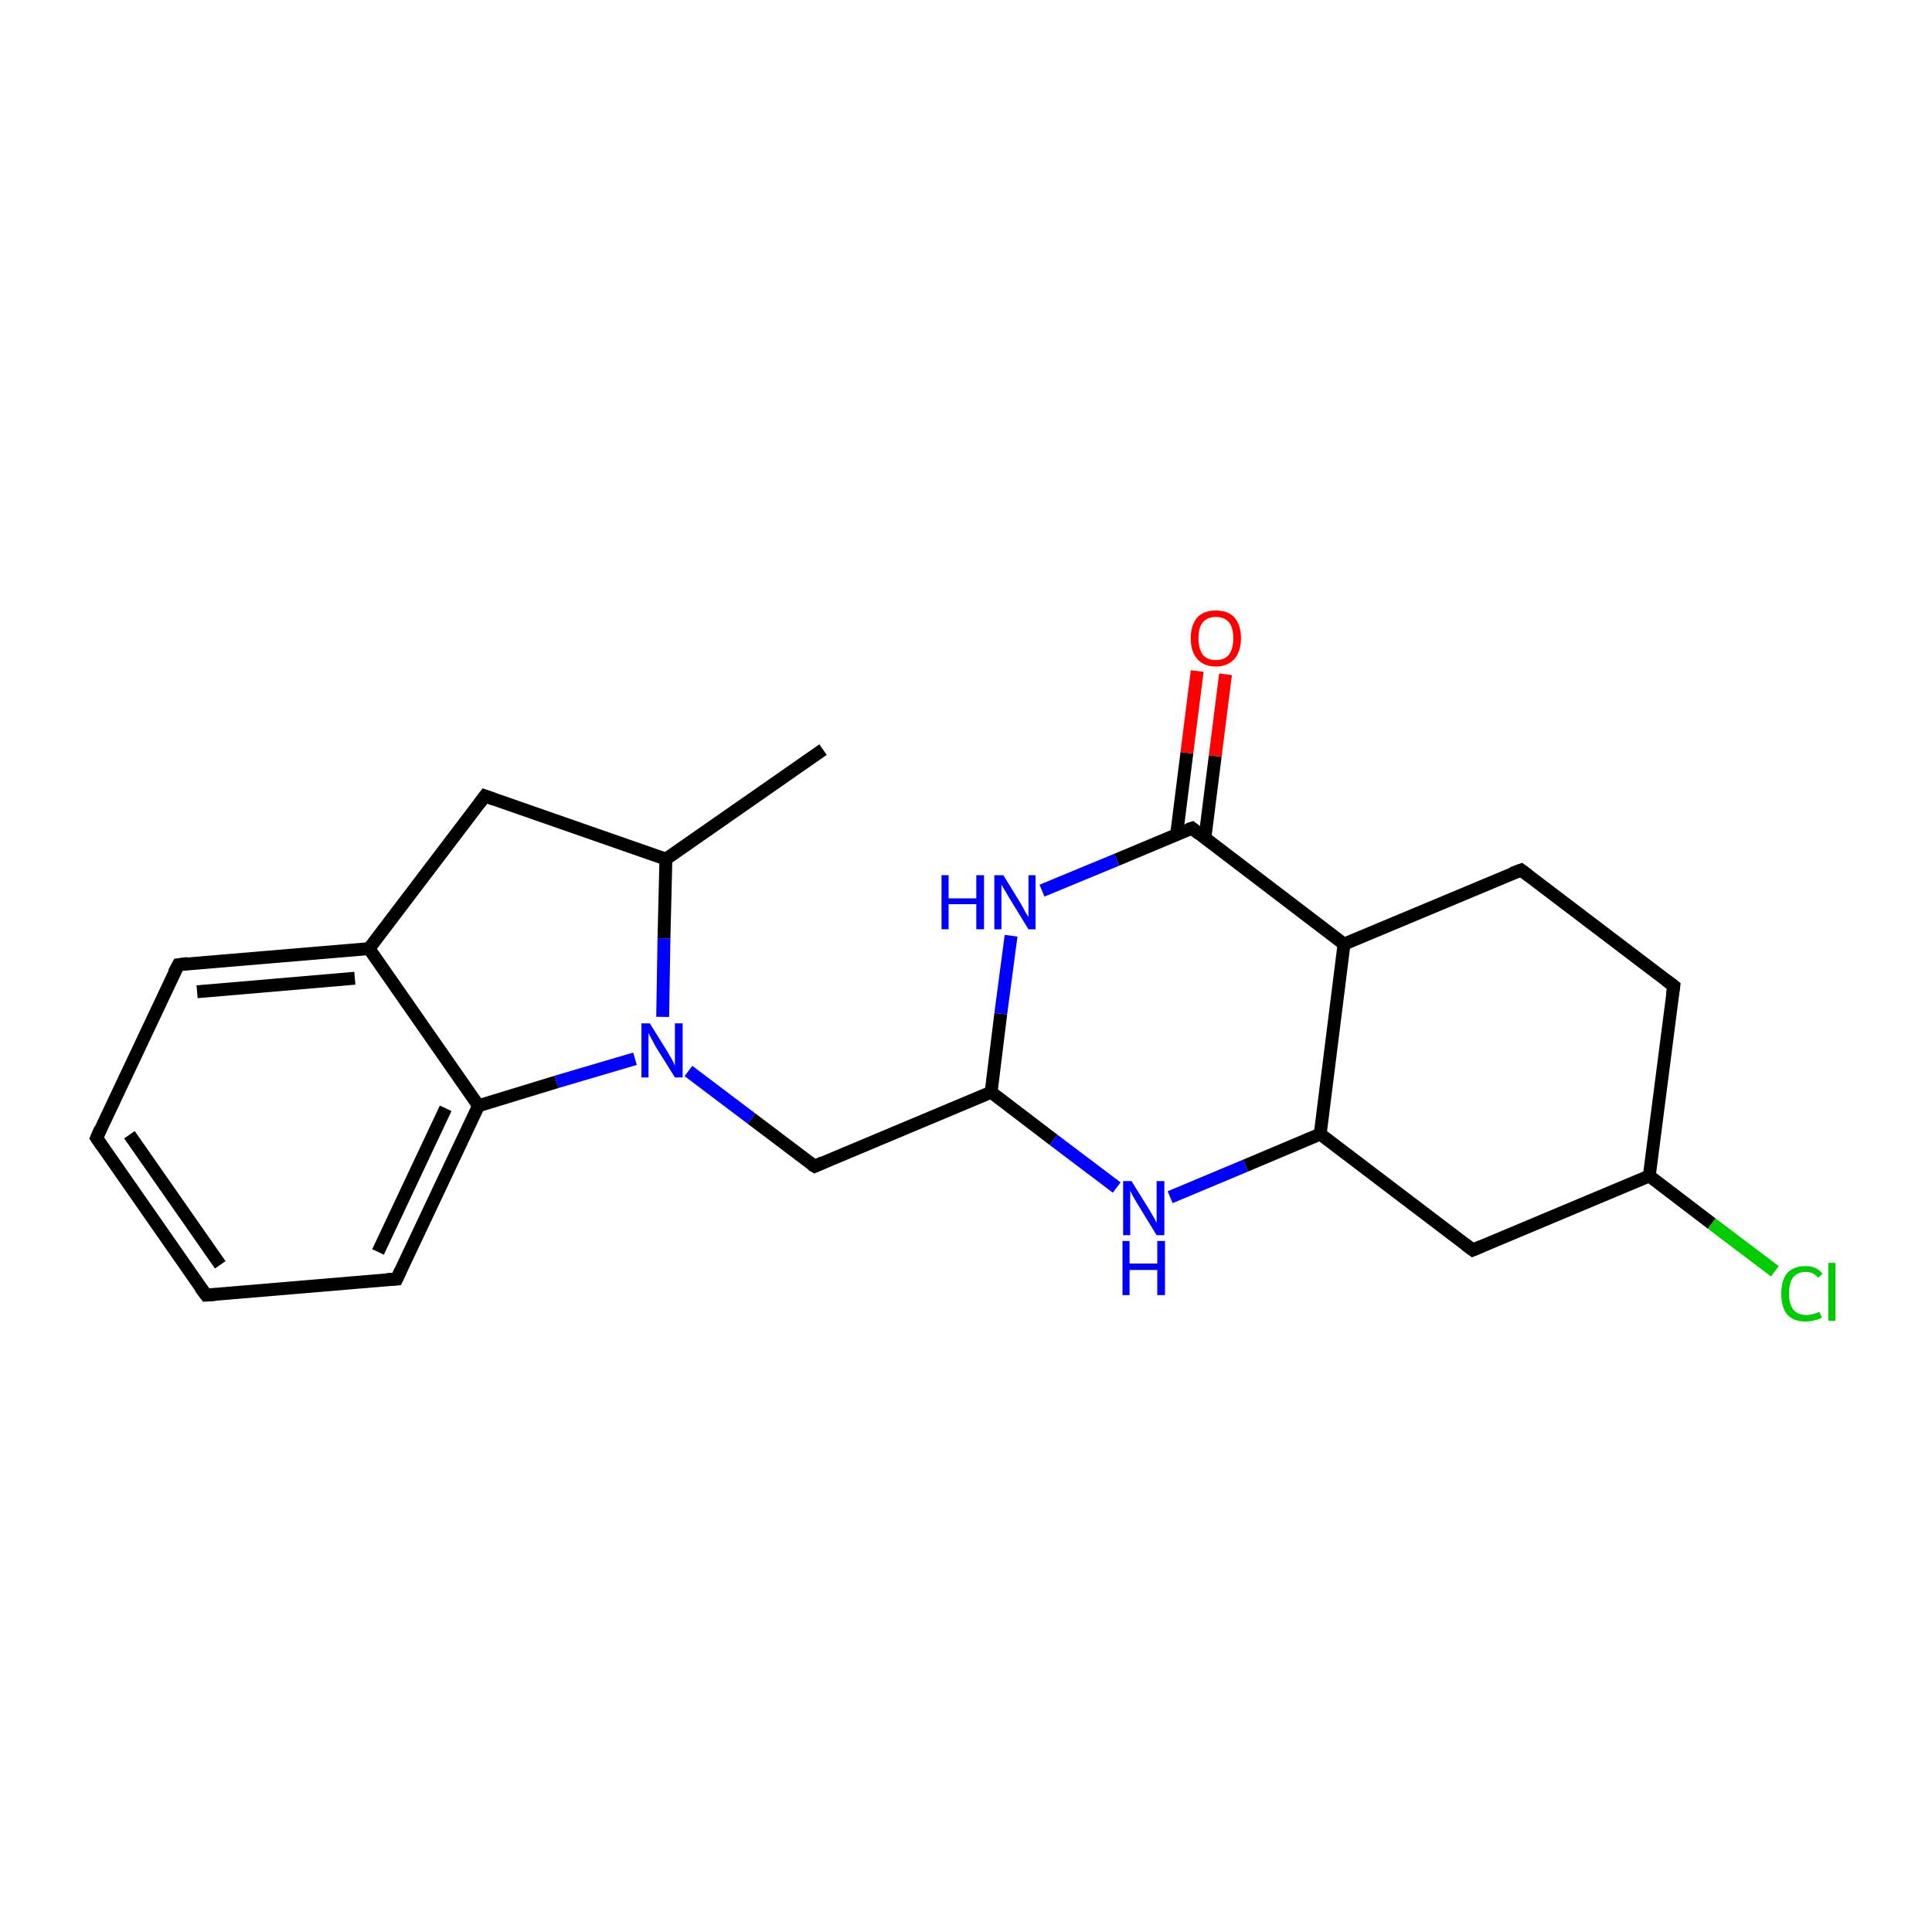 <?xml version='1.0' encoding='iso-8859-1'?>
<svg version='1.1' baseProfile='full'
              xmlns='http://www.w3.org/2000/svg'
                      xmlns:rdkit='http://www.rdkit.org/xml'
                      xmlns:xlink='http://www.w3.org/1999/xlink'
                  xml:space='preserve'
width='300px' height='300px' viewBox='0 0 300 300'>
<!-- END OF HEADER -->
<rect style='opacity:1.0;fill:#FFFFFF;stroke:none' width='300.0' height='300.0' x='0.0' y='0.0'> </rect>
<path class='bond-0 atom-0 atom-1' d='M 127.8,116.4 L 103.4,133.4' style='fill:none;fill-rule:evenodd;stroke:#000000;stroke-width:2.0px;stroke-linecap:butt;stroke-linejoin:miter;stroke-opacity:1' />
<path class='bond-1 atom-1 atom-2' d='M 103.4,133.4 L 103.1,145.7' style='fill:none;fill-rule:evenodd;stroke:#000000;stroke-width:2.0px;stroke-linecap:butt;stroke-linejoin:miter;stroke-opacity:1' />
<path class='bond-1 atom-1 atom-2' d='M 103.1,145.7 L 102.9,157.9' style='fill:none;fill-rule:evenodd;stroke:#0000FF;stroke-width:2.0px;stroke-linecap:butt;stroke-linejoin:miter;stroke-opacity:1' />
<path class='bond-2 atom-1 atom-9' d='M 103.4,133.4 L 75.3,123.6' style='fill:none;fill-rule:evenodd;stroke:#000000;stroke-width:2.0px;stroke-linecap:butt;stroke-linejoin:miter;stroke-opacity:1' />
<path class='bond-3 atom-2 atom-3' d='M 98.6,164.4 L 86.4,168.0' style='fill:none;fill-rule:evenodd;stroke:#0000FF;stroke-width:2.0px;stroke-linecap:butt;stroke-linejoin:miter;stroke-opacity:1' />
<path class='bond-3 atom-2 atom-3' d='M 86.4,168.0 L 74.3,171.7' style='fill:none;fill-rule:evenodd;stroke:#000000;stroke-width:2.0px;stroke-linecap:butt;stroke-linejoin:miter;stroke-opacity:1' />
<path class='bond-4 atom-2 atom-10' d='M 106.9,166.3 L 116.7,173.7' style='fill:none;fill-rule:evenodd;stroke:#0000FF;stroke-width:2.0px;stroke-linecap:butt;stroke-linejoin:miter;stroke-opacity:1' />
<path class='bond-4 atom-2 atom-10' d='M 116.7,173.7 L 126.5,181.1' style='fill:none;fill-rule:evenodd;stroke:#000000;stroke-width:2.0px;stroke-linecap:butt;stroke-linejoin:miter;stroke-opacity:1' />
<path class='bond-5 atom-3 atom-4' d='M 74.3,171.7 L 61.6,198.6' style='fill:none;fill-rule:evenodd;stroke:#000000;stroke-width:2.0px;stroke-linecap:butt;stroke-linejoin:miter;stroke-opacity:1' />
<path class='bond-5 atom-3 atom-4' d='M 69.2,172.1 L 58.7,194.4' style='fill:none;fill-rule:evenodd;stroke:#000000;stroke-width:2.0px;stroke-linecap:butt;stroke-linejoin:miter;stroke-opacity:1' />
<path class='bond-6 atom-3 atom-8' d='M 74.3,171.7 L 57.3,147.3' style='fill:none;fill-rule:evenodd;stroke:#000000;stroke-width:2.0px;stroke-linecap:butt;stroke-linejoin:miter;stroke-opacity:1' />
<path class='bond-7 atom-4 atom-5' d='M 61.6,198.6 L 32.0,201.1' style='fill:none;fill-rule:evenodd;stroke:#000000;stroke-width:2.0px;stroke-linecap:butt;stroke-linejoin:miter;stroke-opacity:1' />
<path class='bond-8 atom-5 atom-6' d='M 32.0,201.1 L 15.0,176.7' style='fill:none;fill-rule:evenodd;stroke:#000000;stroke-width:2.0px;stroke-linecap:butt;stroke-linejoin:miter;stroke-opacity:1' />
<path class='bond-8 atom-5 atom-6' d='M 34.2,196.4 L 20.1,176.2' style='fill:none;fill-rule:evenodd;stroke:#000000;stroke-width:2.0px;stroke-linecap:butt;stroke-linejoin:miter;stroke-opacity:1' />
<path class='bond-9 atom-6 atom-7' d='M 15.0,176.7 L 27.7,149.8' style='fill:none;fill-rule:evenodd;stroke:#000000;stroke-width:2.0px;stroke-linecap:butt;stroke-linejoin:miter;stroke-opacity:1' />
<path class='bond-10 atom-7 atom-8' d='M 27.7,149.8 L 57.3,147.3' style='fill:none;fill-rule:evenodd;stroke:#000000;stroke-width:2.0px;stroke-linecap:butt;stroke-linejoin:miter;stroke-opacity:1' />
<path class='bond-10 atom-7 atom-8' d='M 30.6,154.0 L 55.1,151.9' style='fill:none;fill-rule:evenodd;stroke:#000000;stroke-width:2.0px;stroke-linecap:butt;stroke-linejoin:miter;stroke-opacity:1' />
<path class='bond-11 atom-8 atom-9' d='M 57.3,147.3 L 75.3,123.6' style='fill:none;fill-rule:evenodd;stroke:#000000;stroke-width:2.0px;stroke-linecap:butt;stroke-linejoin:miter;stroke-opacity:1' />
<path class='bond-12 atom-10 atom-11' d='M 126.5,181.1 L 153.9,169.6' style='fill:none;fill-rule:evenodd;stroke:#000000;stroke-width:2.0px;stroke-linecap:butt;stroke-linejoin:miter;stroke-opacity:1' />
<path class='bond-13 atom-11 atom-12' d='M 153.9,169.6 L 163.6,177.0' style='fill:none;fill-rule:evenodd;stroke:#000000;stroke-width:2.0px;stroke-linecap:butt;stroke-linejoin:miter;stroke-opacity:1' />
<path class='bond-13 atom-11 atom-12' d='M 163.6,177.0 L 173.4,184.4' style='fill:none;fill-rule:evenodd;stroke:#0000FF;stroke-width:2.0px;stroke-linecap:butt;stroke-linejoin:miter;stroke-opacity:1' />
<path class='bond-14 atom-11 atom-21' d='M 153.9,169.6 L 155.4,157.4' style='fill:none;fill-rule:evenodd;stroke:#000000;stroke-width:2.0px;stroke-linecap:butt;stroke-linejoin:miter;stroke-opacity:1' />
<path class='bond-14 atom-11 atom-21' d='M 155.4,157.4 L 157.0,145.3' style='fill:none;fill-rule:evenodd;stroke:#0000FF;stroke-width:2.0px;stroke-linecap:butt;stroke-linejoin:miter;stroke-opacity:1' />
<path class='bond-15 atom-12 atom-13' d='M 181.7,185.9 L 193.4,181.0' style='fill:none;fill-rule:evenodd;stroke:#0000FF;stroke-width:2.0px;stroke-linecap:butt;stroke-linejoin:miter;stroke-opacity:1' />
<path class='bond-15 atom-12 atom-13' d='M 193.4,181.0 L 205.0,176.1' style='fill:none;fill-rule:evenodd;stroke:#000000;stroke-width:2.0px;stroke-linecap:butt;stroke-linejoin:miter;stroke-opacity:1' />
<path class='bond-16 atom-13 atom-14' d='M 205.0,176.1 L 228.7,194.1' style='fill:none;fill-rule:evenodd;stroke:#000000;stroke-width:2.0px;stroke-linecap:butt;stroke-linejoin:miter;stroke-opacity:1' />
<path class='bond-17 atom-13 atom-18' d='M 205.0,176.1 L 208.7,146.6' style='fill:none;fill-rule:evenodd;stroke:#000000;stroke-width:2.0px;stroke-linecap:butt;stroke-linejoin:miter;stroke-opacity:1' />
<path class='bond-18 atom-14 atom-15' d='M 228.7,194.1 L 256.1,182.6' style='fill:none;fill-rule:evenodd;stroke:#000000;stroke-width:2.0px;stroke-linecap:butt;stroke-linejoin:miter;stroke-opacity:1' />
<path class='bond-19 atom-15 atom-16' d='M 256.1,182.6 L 259.9,153.1' style='fill:none;fill-rule:evenodd;stroke:#000000;stroke-width:2.0px;stroke-linecap:butt;stroke-linejoin:miter;stroke-opacity:1' />
<path class='bond-20 atom-15 atom-22' d='M 256.1,182.6 L 265.8,190.0' style='fill:none;fill-rule:evenodd;stroke:#000000;stroke-width:2.0px;stroke-linecap:butt;stroke-linejoin:miter;stroke-opacity:1' />
<path class='bond-20 atom-15 atom-22' d='M 265.8,190.0 L 275.6,197.4' style='fill:none;fill-rule:evenodd;stroke:#00CC00;stroke-width:2.0px;stroke-linecap:butt;stroke-linejoin:miter;stroke-opacity:1' />
<path class='bond-21 atom-16 atom-17' d='M 259.9,153.1 L 236.2,135.1' style='fill:none;fill-rule:evenodd;stroke:#000000;stroke-width:2.0px;stroke-linecap:butt;stroke-linejoin:miter;stroke-opacity:1' />
<path class='bond-22 atom-17 atom-18' d='M 236.2,135.1 L 208.7,146.6' style='fill:none;fill-rule:evenodd;stroke:#000000;stroke-width:2.0px;stroke-linecap:butt;stroke-linejoin:miter;stroke-opacity:1' />
<path class='bond-23 atom-18 atom-19' d='M 208.7,146.6 L 185.1,128.6' style='fill:none;fill-rule:evenodd;stroke:#000000;stroke-width:2.0px;stroke-linecap:butt;stroke-linejoin:miter;stroke-opacity:1' />
<path class='bond-24 atom-19 atom-20' d='M 187.1,130.1 L 188.7,117.4' style='fill:none;fill-rule:evenodd;stroke:#000000;stroke-width:2.0px;stroke-linecap:butt;stroke-linejoin:miter;stroke-opacity:1' />
<path class='bond-24 atom-19 atom-20' d='M 188.7,117.4 L 190.3,104.7' style='fill:none;fill-rule:evenodd;stroke:#FF0000;stroke-width:2.0px;stroke-linecap:butt;stroke-linejoin:miter;stroke-opacity:1' />
<path class='bond-24 atom-19 atom-20' d='M 182.7,129.6 L 184.3,116.9' style='fill:none;fill-rule:evenodd;stroke:#000000;stroke-width:2.0px;stroke-linecap:butt;stroke-linejoin:miter;stroke-opacity:1' />
<path class='bond-24 atom-19 atom-20' d='M 184.3,116.9 L 185.9,104.2' style='fill:none;fill-rule:evenodd;stroke:#FF0000;stroke-width:2.0px;stroke-linecap:butt;stroke-linejoin:miter;stroke-opacity:1' />
<path class='bond-25 atom-19 atom-21' d='M 185.1,128.6 L 173.4,133.5' style='fill:none;fill-rule:evenodd;stroke:#000000;stroke-width:2.0px;stroke-linecap:butt;stroke-linejoin:miter;stroke-opacity:1' />
<path class='bond-25 atom-19 atom-21' d='M 173.4,133.5 L 161.8,138.3' style='fill:none;fill-rule:evenodd;stroke:#0000FF;stroke-width:2.0px;stroke-linecap:butt;stroke-linejoin:miter;stroke-opacity:1' />
<path d='M 62.2,197.3 L 61.6,198.6 L 60.1,198.7' style='fill:none;stroke:#000000;stroke-width:2.0px;stroke-linecap:butt;stroke-linejoin:miter;stroke-opacity:1;' />
<path d='M 33.4,201.0 L 32.0,201.1 L 31.1,199.9' style='fill:none;stroke:#000000;stroke-width:2.0px;stroke-linecap:butt;stroke-linejoin:miter;stroke-opacity:1;' />
<path d='M 15.8,177.9 L 15.0,176.7 L 15.6,175.3' style='fill:none;stroke:#000000;stroke-width:2.0px;stroke-linecap:butt;stroke-linejoin:miter;stroke-opacity:1;' />
<path d='M 27.0,151.1 L 27.7,149.8 L 29.2,149.6' style='fill:none;stroke:#000000;stroke-width:2.0px;stroke-linecap:butt;stroke-linejoin:miter;stroke-opacity:1;' />
<path d='M 76.7,124.1 L 75.3,123.6 L 74.4,124.8' style='fill:none;stroke:#000000;stroke-width:2.0px;stroke-linecap:butt;stroke-linejoin:miter;stroke-opacity:1;' />
<path d='M 126.0,180.8 L 126.5,181.1 L 127.8,180.5' style='fill:none;stroke:#000000;stroke-width:2.0px;stroke-linecap:butt;stroke-linejoin:miter;stroke-opacity:1;' />
<path d='M 227.5,193.2 L 228.7,194.1 L 230.1,193.5' style='fill:none;stroke:#000000;stroke-width:2.0px;stroke-linecap:butt;stroke-linejoin:miter;stroke-opacity:1;' />
<path d='M 259.7,154.5 L 259.9,153.1 L 258.7,152.2' style='fill:none;stroke:#000000;stroke-width:2.0px;stroke-linecap:butt;stroke-linejoin:miter;stroke-opacity:1;' />
<path d='M 237.4,136.0 L 236.2,135.1 L 234.8,135.6' style='fill:none;stroke:#000000;stroke-width:2.0px;stroke-linecap:butt;stroke-linejoin:miter;stroke-opacity:1;' />
<path d='M 186.2,129.5 L 185.1,128.6 L 184.5,128.8' style='fill:none;stroke:#000000;stroke-width:2.0px;stroke-linecap:butt;stroke-linejoin:miter;stroke-opacity:1;' />
<path class='atom-2' d='M 100.9 158.9
L 103.7 163.4
Q 103.9 163.8, 104.4 164.6
Q 104.8 165.4, 104.8 165.5
L 104.8 158.9
L 106.0 158.9
L 106.0 167.3
L 104.8 167.3
L 101.8 162.5
Q 101.5 161.9, 101.1 161.2
Q 100.8 160.6, 100.7 160.4
L 100.7 167.3
L 99.6 167.3
L 99.6 158.9
L 100.9 158.9
' fill='#0000FF'/>
<path class='atom-12' d='M 175.7 183.4
L 178.5 187.9
Q 178.7 188.3, 179.2 189.1
Q 179.6 189.9, 179.6 189.9
L 179.6 183.4
L 180.8 183.4
L 180.8 191.8
L 179.6 191.8
L 176.6 186.9
Q 176.3 186.4, 175.9 185.7
Q 175.6 185.1, 175.5 184.9
L 175.5 191.8
L 174.4 191.8
L 174.4 183.4
L 175.7 183.4
' fill='#0000FF'/>
<path class='atom-12' d='M 174.3 192.7
L 175.4 192.7
L 175.4 196.2
L 179.7 196.2
L 179.7 192.7
L 180.9 192.7
L 180.9 201.1
L 179.7 201.1
L 179.7 197.2
L 175.4 197.2
L 175.4 201.1
L 174.3 201.1
L 174.3 192.7
' fill='#0000FF'/>
<path class='atom-20' d='M 184.9 99.1
Q 184.9 97.1, 185.9 95.9
Q 186.9 94.8, 188.8 94.8
Q 190.7 94.8, 191.7 95.9
Q 192.7 97.1, 192.7 99.1
Q 192.7 101.1, 191.7 102.3
Q 190.6 103.5, 188.8 103.5
Q 186.9 103.5, 185.9 102.3
Q 184.9 101.2, 184.9 99.1
M 188.8 102.5
Q 190.1 102.5, 190.8 101.7
Q 191.5 100.8, 191.5 99.1
Q 191.5 97.4, 190.8 96.6
Q 190.1 95.8, 188.8 95.8
Q 187.5 95.8, 186.8 96.6
Q 186.1 97.4, 186.1 99.1
Q 186.1 100.8, 186.8 101.7
Q 187.5 102.5, 188.8 102.5
' fill='#FF0000'/>
<path class='atom-21' d='M 146.2 135.9
L 147.3 135.9
L 147.3 139.5
L 151.6 139.5
L 151.6 135.9
L 152.8 135.9
L 152.8 144.3
L 151.6 144.3
L 151.6 140.4
L 147.3 140.4
L 147.3 144.3
L 146.2 144.3
L 146.2 135.9
' fill='#0000FF'/>
<path class='atom-21' d='M 155.8 135.9
L 158.5 140.3
Q 158.8 140.8, 159.2 141.6
Q 159.7 142.4, 159.7 142.4
L 159.7 135.9
L 160.8 135.9
L 160.8 144.3
L 159.7 144.3
L 156.7 139.4
Q 156.4 138.9, 156.0 138.2
Q 155.6 137.6, 155.5 137.3
L 155.5 144.3
L 154.4 144.3
L 154.4 135.9
L 155.8 135.9
' fill='#0000FF'/>
<path class='atom-22' d='M 276.6 200.9
Q 276.6 198.8, 277.5 197.7
Q 278.5 196.6, 280.4 196.6
Q 282.1 196.6, 283.0 197.8
L 282.3 198.4
Q 281.6 197.5, 280.4 197.5
Q 279.1 197.5, 278.4 198.4
Q 277.8 199.2, 277.8 200.9
Q 277.8 202.5, 278.5 203.4
Q 279.2 204.2, 280.5 204.2
Q 281.4 204.2, 282.5 203.7
L 282.9 204.6
Q 282.4 204.9, 281.8 205.0
Q 281.1 205.2, 280.3 205.2
Q 278.5 205.2, 277.5 204.1
Q 276.6 203.0, 276.6 200.9
' fill='#00CC00'/>
<path class='atom-22' d='M 283.9 196.1
L 285.0 196.1
L 285.0 205.1
L 283.9 205.1
L 283.9 196.1
' fill='#00CC00'/>
</svg>

